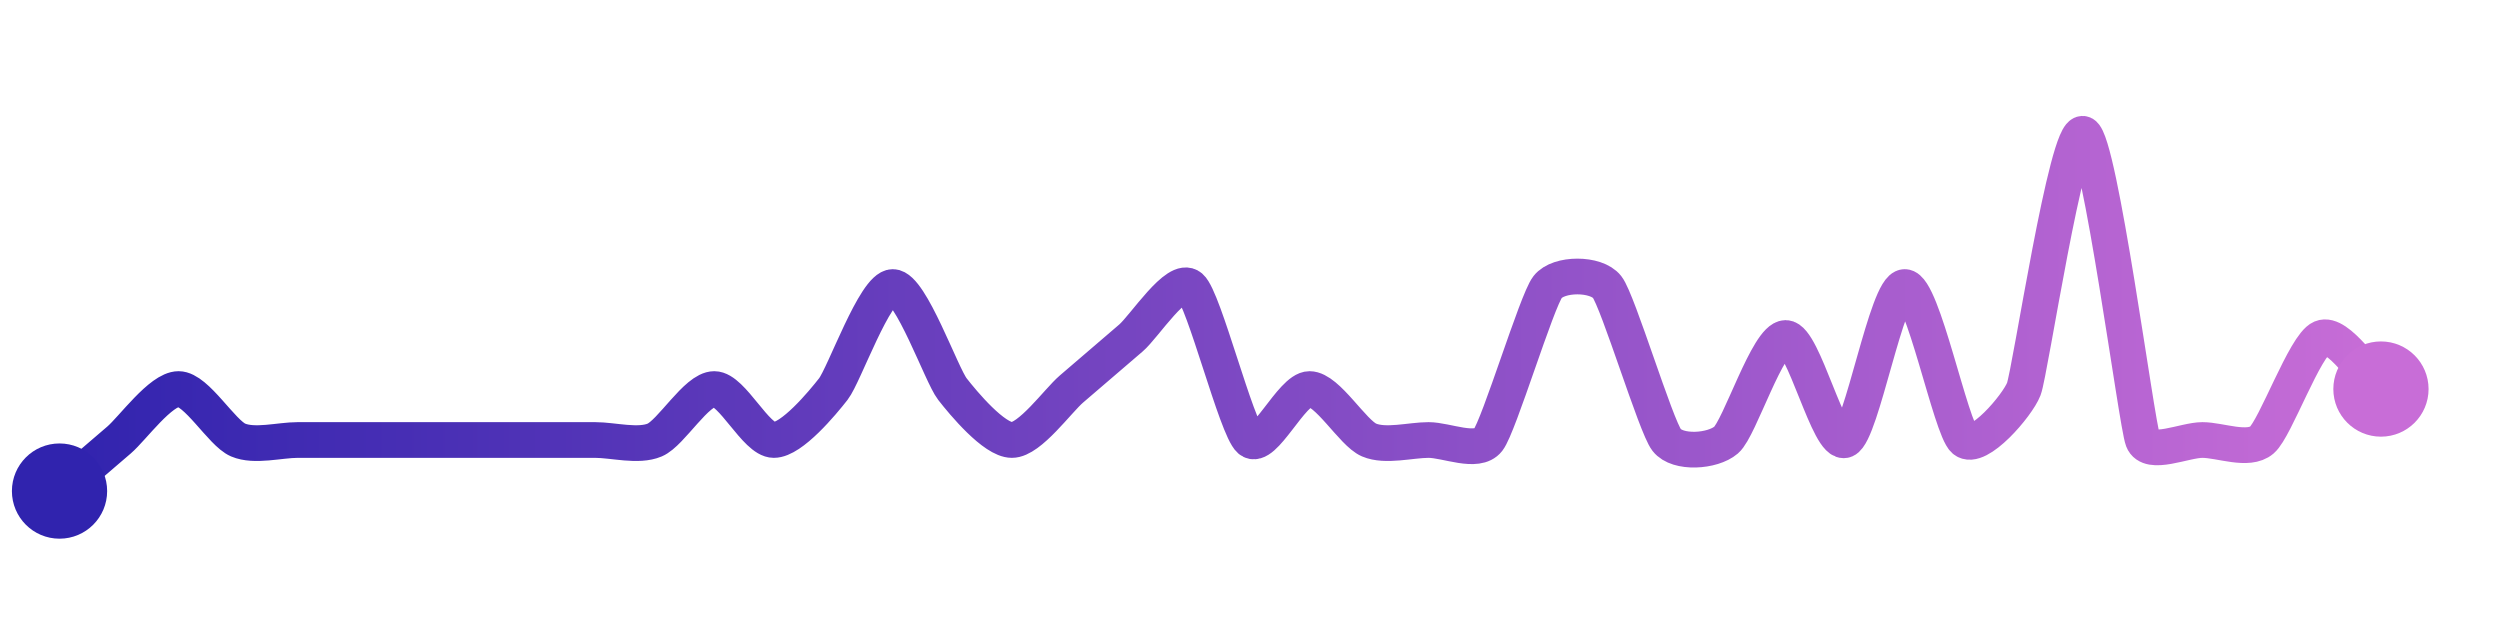 <svg width="200" height="50" viewBox="0 0 210 50" xmlns="http://www.w3.org/2000/svg">
    <defs>
        <linearGradient x1="0%" y1="0%" x2="100%" y2="0%" id="a">
            <stop stop-color="#3023AE" offset="0%"/>
            <stop stop-color="#C86DD7" offset="100%"/>
        </linearGradient>
    </defs>
    <path stroke="url(#a)"
          stroke-width="3"
          stroke-linejoin="round"
          stroke-linecap="round"
          d="M5 40 C 6.14 39.02, 8.86 36.69, 10 35.71 S 13.5 31.43, 15 31.43 S 18.62 35.12, 20 35.71 S 23.5 35.71, 25 35.71 S 28.5 35.71, 30 35.71 S 33.5 35.71, 35 35.71 S 38.5 35.71, 40 35.71 S 43.5 35.71, 45 35.71 S 48.5 35.71, 50 35.71 S 53.62 36.3, 55 35.71 S 58.5 31.43, 60 31.43 S 63.5 35.71, 65 35.71 S 69.08 32.61, 70 31.43 S 73.5 22.86, 75 22.86 S 79.08 30.25, 80 31.43 S 83.5 35.71, 85 35.71 S 88.86 32.41, 90 31.43 S 93.86 28.12, 95 27.14 S 98.86 21.88, 100 22.86 S 103.86 34.73, 105 35.71 S 108.5 31.43, 110 31.43 S 113.62 35.12, 115 35.71 S 118.5 35.71, 120 35.71 S 124.08 36.89, 125 35.71 S 129.08 24.04, 130 22.86 S 134.08 21.68, 135 22.86 S 139.08 34.53, 140 35.71 S 143.86 36.69, 145 35.71 S 148.5 27.14, 150 27.14 S 153.62 36.3, 155 35.71 S 158.5 22.86, 160 22.86 S 163.86 34.73, 165 35.71 S 169.46 32.83, 170 31.43 S 173.62 9.41, 175 10 S 179.46 34.31, 180 35.71 S 183.5 35.71, 185 35.71 S 188.86 36.69, 190 35.71 S 193.62 27.73, 195 27.14 S 198.86 30.45, 200 31.43"
          fill="none"/>
    <circle r="4" cx="5" cy="40" fill="#3023AE"/>
    <circle r="4" cx="200" cy="31.43" fill="#C86DD7"/>      
</svg>